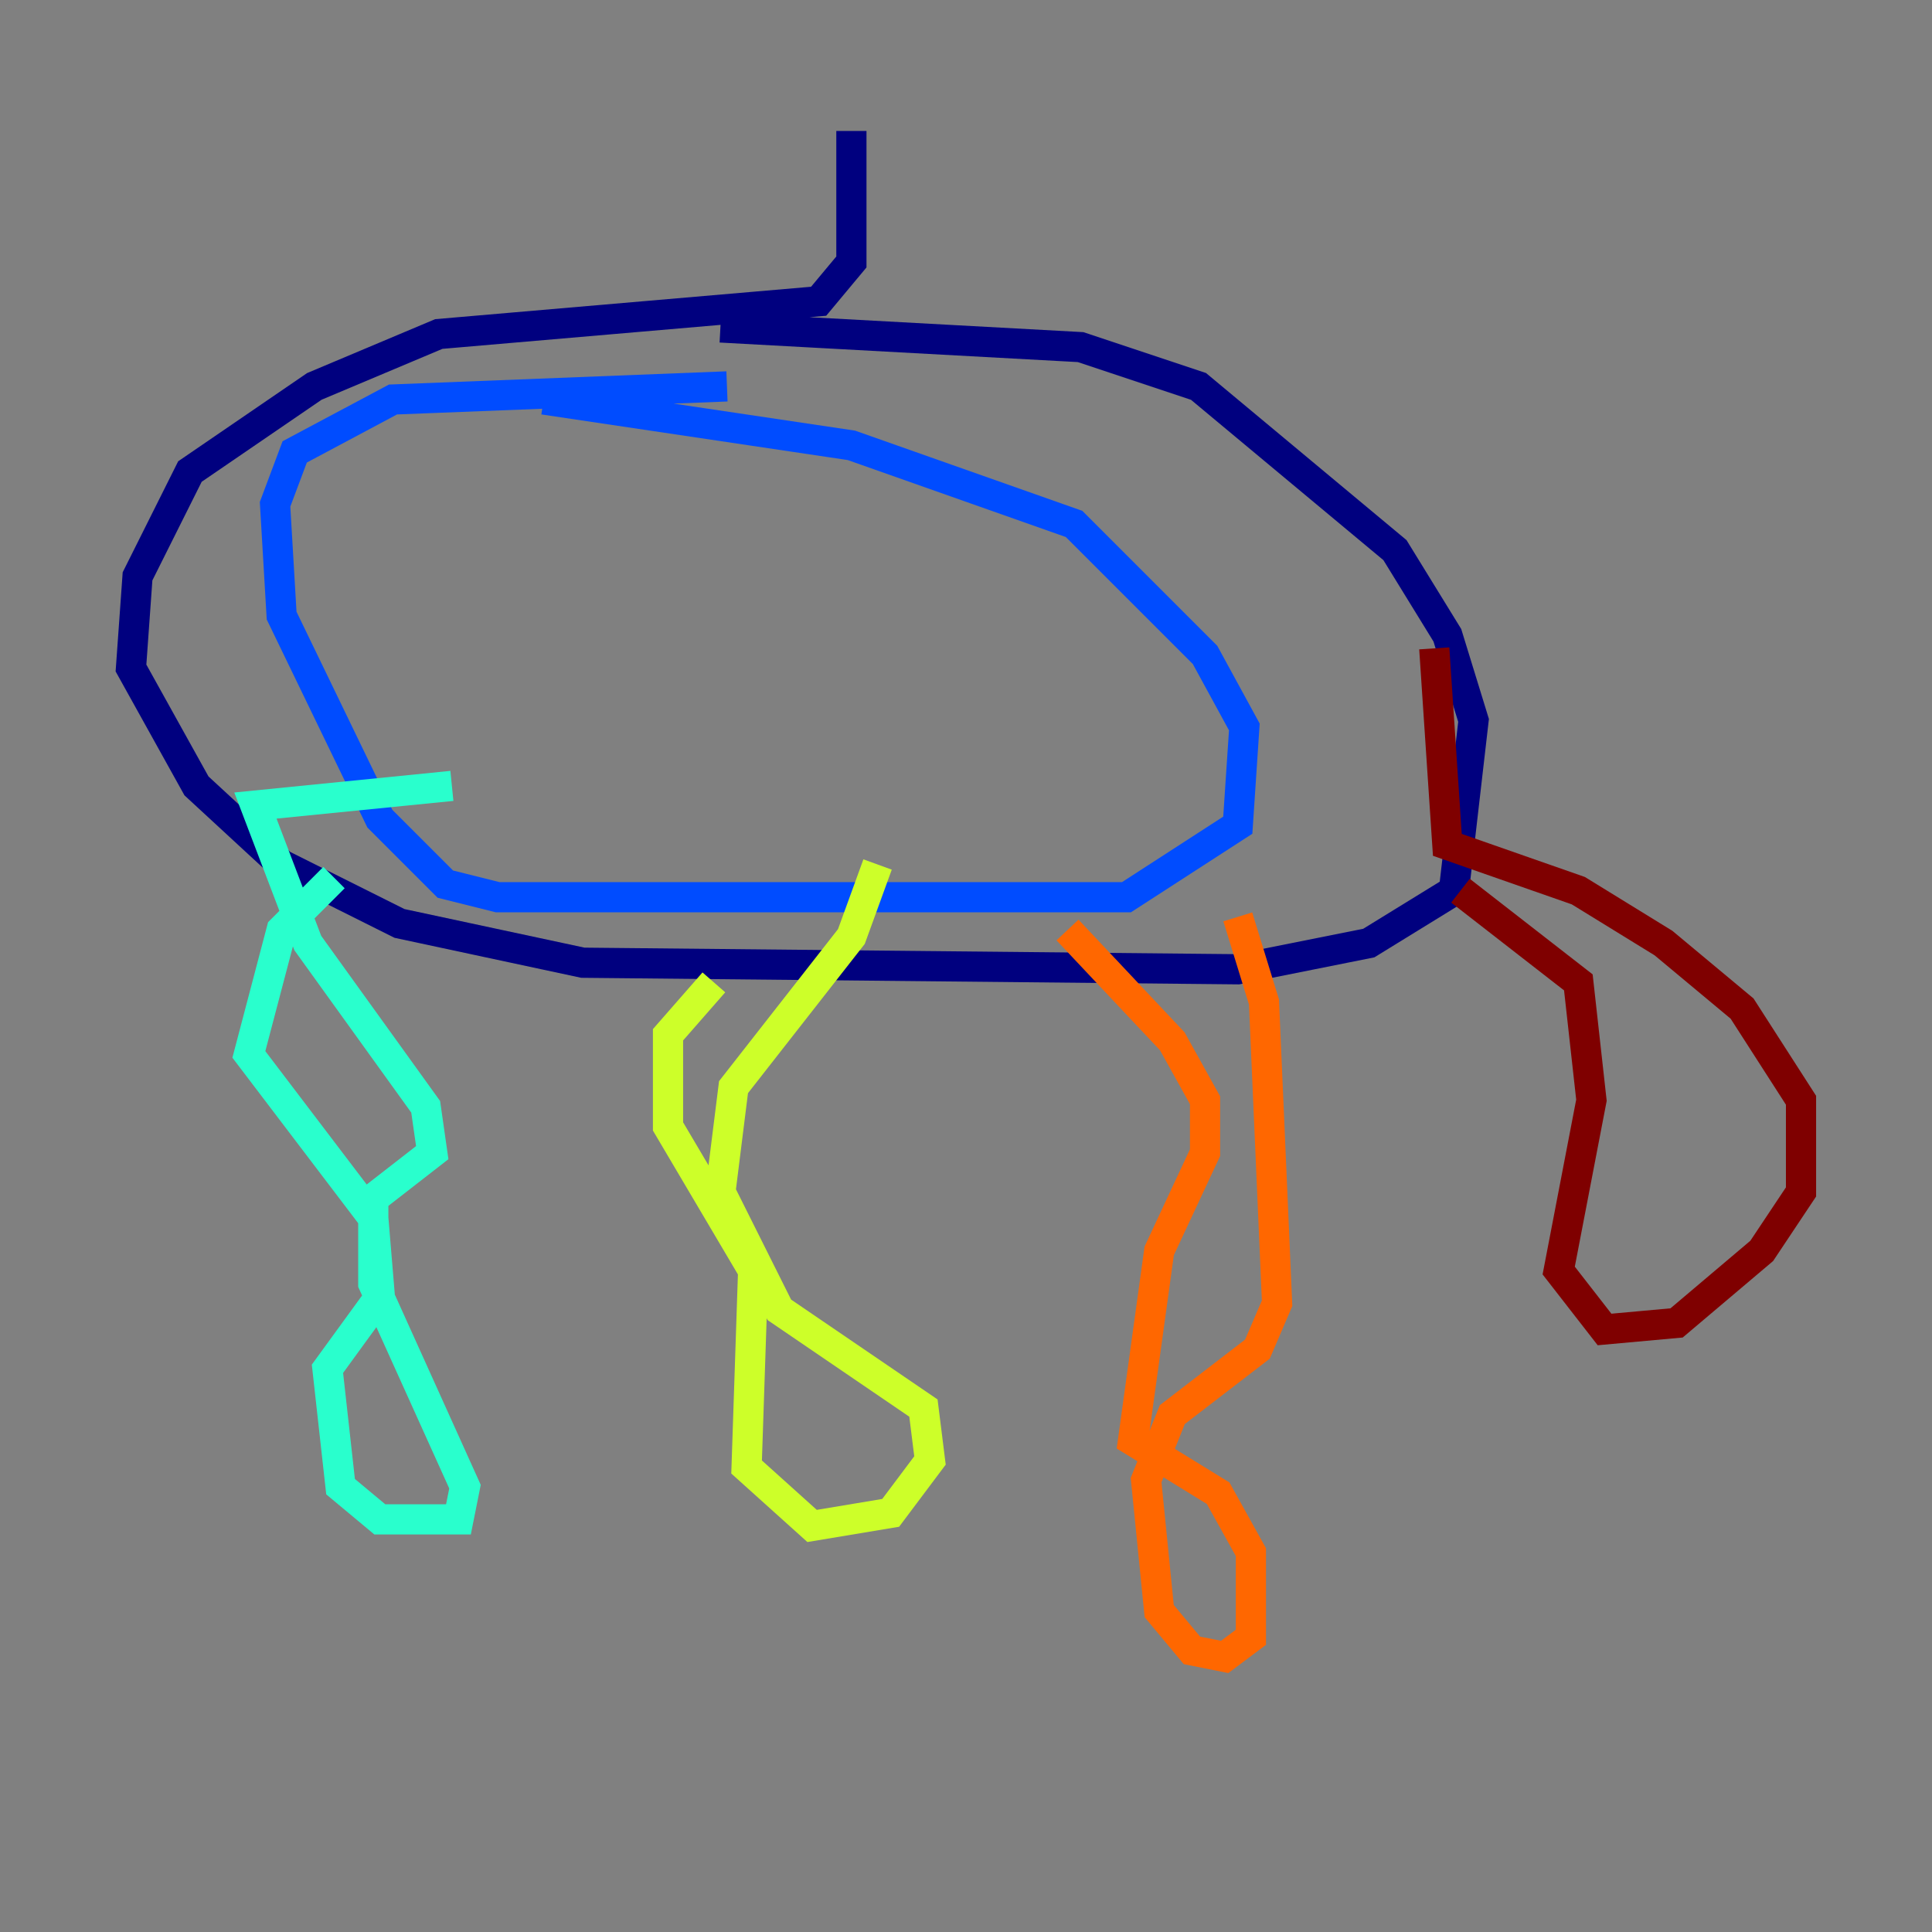 <?xml version="1.0" encoding="utf-8" ?>
<svg baseProfile="tiny" height="128" version="1.2" viewBox="0,0,128,128" width="128" xmlns="http://www.w3.org/2000/svg" xmlns:ev="http://www.w3.org/2001/xml-events" xmlns:xlink="http://www.w3.org/1999/xlink"><rect x="0" y="0" width="128" height="128" fill="#808080" stroke="none"/><defs /><polyline fill="none" points="56.407,8.678 56.407,17.356 54.237,19.959 29.071,22.129 20.827,25.6 12.583,31.241 9.112,38.183 8.678,44.258 13.017,52.068 18.658,57.275 26.468,61.18 38.617,63.783 82.007,64.217 90.685,62.481 96.325,59.01 97.627,47.729 95.891,42.088 92.42,36.447 79.403,25.6 71.593,22.997 47.729,21.695" stroke="#00007f" stroke-width="2" /><polyline fill="none" points="48.163,25.6 26.034,26.468 19.525,29.939 18.224,33.41 18.658,40.786 25.166,54.237 29.505,58.576 32.976,59.444 74.63,59.444 82.007,54.671 82.441,48.163 79.837,43.39 71.159,34.712 56.407,29.505 36.014,26.468" stroke="#004cff" stroke-width="2" /><polyline fill="none" points="22.129,58.142 18.658,61.614 16.488,69.858 24.732,80.705 25.166,85.912 21.695,90.685 22.563,98.495 25.166,100.664 30.373,100.664 30.807,98.495 24.732,85.044 24.732,79.403 28.637,76.366 28.203,73.329 20.393,62.481 16.922,53.37 29.939,52.068" stroke="#29ffcd" stroke-width="2" /><polyline fill="none" points="47.295,65.085 44.258,68.556 44.258,74.63 49.898,84.176 49.464,97.193 53.803,101.098 59.01,100.231 61.614,96.759 61.18,93.288 51.634,86.78 47.729,78.969 48.597,72.027 56.407,62.047 58.142,57.275" stroke="#cdff29" stroke-width="2" /><polyline fill="none" points="70.725,61.614 77.668,68.99 79.837,72.895 79.837,76.366 76.8,82.875 75.064,95.458 80.705,98.929 82.875,102.834 82.875,108.475 81.139,109.776 78.969,109.342 76.8,106.739 75.932,98.061 77.668,93.722 83.308,89.383 84.61,86.346 83.742,66.386 82.007,60.746" stroke="#ff6700" stroke-width="2" /><polyline fill="none" points="96.759,59.01 104.57,65.085 105.437,72.895 103.268,84.176 106.305,88.081 111.078,87.647 116.719,82.875 119.322,78.969 119.322,72.895 115.417,66.82 110.21,62.481 104.57,59.01 95.891,55.973 95.024,42.956" stroke="#7f0000" stroke-width="2" /></svg>